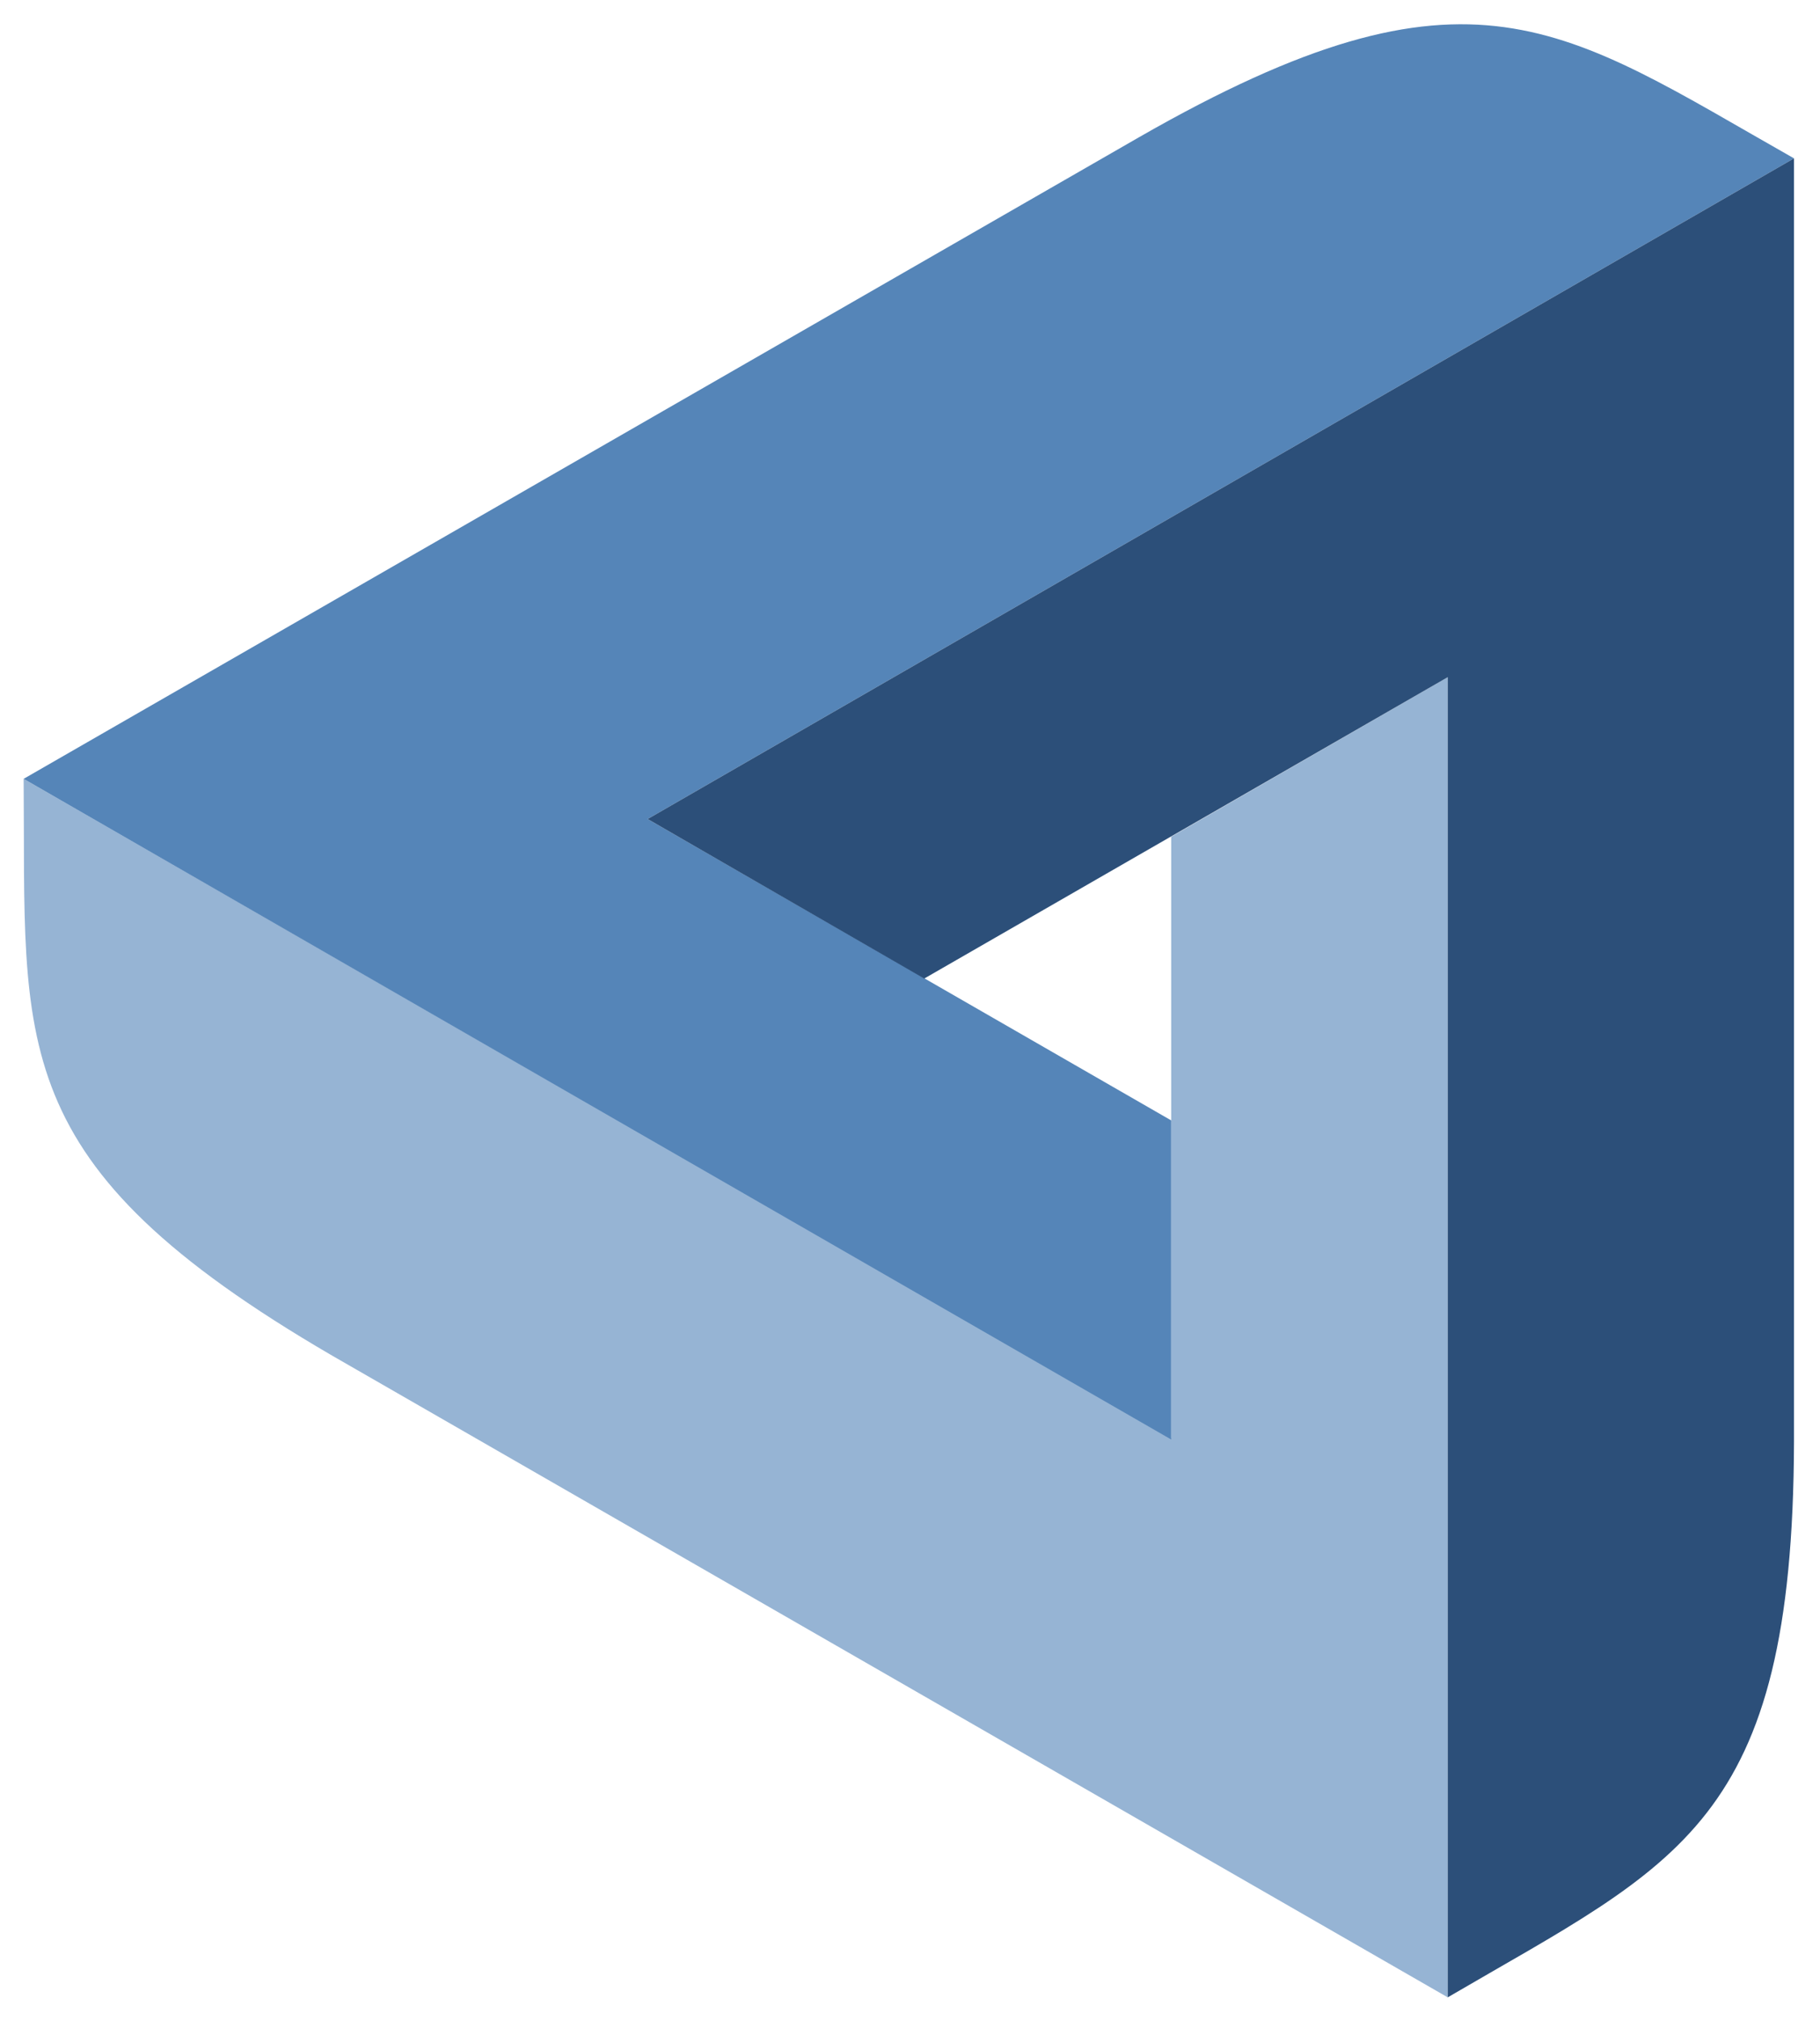 <?xml version="1.0" encoding="UTF-8" standalone="no"?><svg xmlns="http://www.w3.org/2000/svg" xmlns:xlink="http://www.w3.org/1999/xlink" clip-rule="evenodd" stroke-miterlimit="10" viewBox="0 0 154 171"><desc>SVG generated by Keynote</desc><defs></defs><g transform="matrix(1.00, 0.00, -0.00, -1.00, 0.0, 171.0)"><g><clipPath id="clip0x600005cacd80"><path d="M 2.0 169.0 L 151.8 169.0 L 151.8 2.0 L 2.0 2.0 Z M 2.0 169.0 "></path></clipPath><g clip-path="url(#clip0x600005cacd80)"><g><clipPath id="clip0x600005cacba0"><path d="M 2.0 2.0 L 152.0 2.0 L 152.0 169.0 L 2.0 169.0 Z M 2.0 2.0 "></path></clipPath><g clip-path="url(#clip0x600005cacba0)"><path d="M 122.5 113.7 L 122.5 2.0 L 28.1 56.3 L 28.1 56.3 C 0.1 72.6 2.2 82.6 2.0 105.1 L 99.1 49.3 L 99.1 100.2 L 122.5 113.7 " fill="#96B4D4"></path><path d="M 99.1 49.2 L 2.0 105.1 L 96.4 159.4 L 96.4 159.4 C 124.5 175.5 132.2 168.7 151.8 157.6 L 54.8 101.7 L 99.1 76.2 L 99.1 49.2 " fill="#5585B8"></path></g></g></g></g><g><clipPath id="clip0x6080118b22a0"><path d="M 2.0 2.0 L 152.0 2.0 L 152.0 169.0 L 2.0 169.0 Z M 2.0 2.0 "></path></clipPath><g clip-path="url(#clip0x6080118b22a0)"><path d="M 54.8 101.7 L 151.8 157.6 L 151.8 49.0 L 151.8 49.0 C 151.7 16.6 142.0 13.4 122.5 2.0 L 122.5 113.7 L 78.2 88.2 L 54.8 101.7 " fill="#2C4F79"></path></g></g></g></svg>